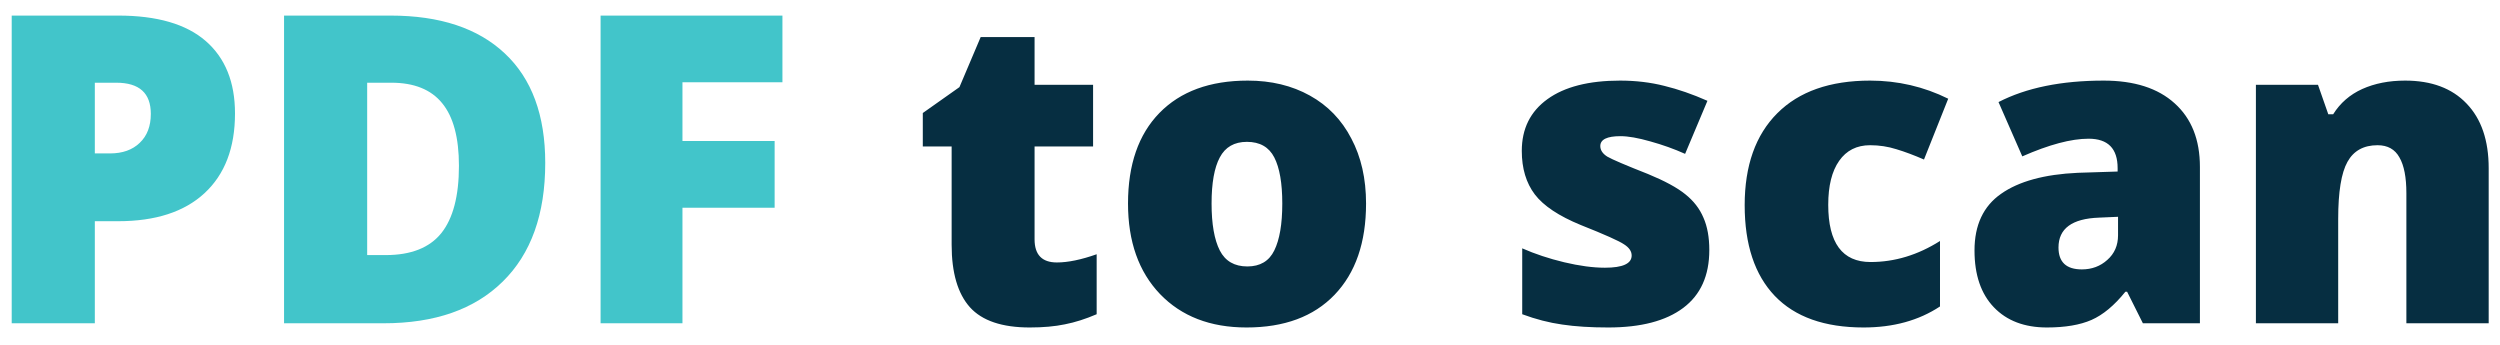 <svg width="116" height="16" viewBox="0 0 116 16" fill="none" xmlns="http://www.w3.org/2000/svg">
<path d="M10.904 5.264C10.904 6.859 10.432 8.092 9.488 8.965C8.551 9.831 7.216 10.264 5.484 10.264H4.4V15H0.543V0.723H5.484C7.288 0.723 8.642 1.117 9.547 1.904C10.452 2.692 10.904 3.812 10.904 5.264ZM4.4 7.119H5.104C5.683 7.119 6.142 6.956 6.48 6.631C6.826 6.305 6.998 5.856 6.998 5.283C6.998 4.32 6.464 3.838 5.396 3.838H4.4V7.119ZM25.299 7.559C25.299 9.941 24.641 11.777 23.326 13.066C22.018 14.355 20.175 15 17.799 15H13.18V0.723H18.121C20.413 0.723 22.18 1.309 23.424 2.48C24.674 3.652 25.299 5.345 25.299 7.559ZM21.295 7.695C21.295 6.387 21.035 5.417 20.514 4.785C19.999 4.154 19.215 3.838 18.16 3.838H17.037V11.836H17.896C19.068 11.836 19.928 11.497 20.475 10.82C21.021 10.137 21.295 9.095 21.295 7.695ZM31.666 15H27.867V0.723H36.305V3.818H31.666V6.543H35.943V9.639H31.666V15Z" fill="#42C5CA"/>
<path d="M49.039 12.178C49.553 12.178 50.169 12.051 50.885 11.797V14.58C50.37 14.801 49.879 14.958 49.41 15.049C48.948 15.146 48.404 15.195 47.779 15.195C46.497 15.195 45.572 14.883 45.006 14.258C44.44 13.626 44.156 12.659 44.156 11.357V6.797H42.818V5.244L44.518 4.043L45.504 1.719H48.004V3.936H50.719V6.797H48.004V11.104C48.004 11.82 48.349 12.178 49.039 12.178ZM63.385 9.443C63.385 11.253 62.897 12.666 61.92 13.682C60.95 14.691 59.589 15.195 57.838 15.195C56.158 15.195 54.82 14.678 53.824 13.643C52.835 12.607 52.34 11.208 52.34 9.443C52.34 7.64 52.825 6.24 53.795 5.244C54.772 4.242 56.139 3.74 57.897 3.74C58.984 3.74 59.944 3.971 60.777 4.434C61.611 4.896 62.252 5.56 62.701 6.426C63.157 7.285 63.385 8.291 63.385 9.443ZM56.217 9.443C56.217 10.394 56.344 11.12 56.598 11.621C56.852 12.116 57.278 12.363 57.877 12.363C58.469 12.363 58.886 12.116 59.127 11.621C59.374 11.12 59.498 10.394 59.498 9.443C59.498 8.499 59.374 7.786 59.127 7.305C58.88 6.823 58.456 6.582 57.857 6.582C57.272 6.582 56.852 6.823 56.598 7.305C56.344 7.78 56.217 8.493 56.217 9.443ZM79.312 11.602C79.312 12.787 78.909 13.682 78.102 14.287C77.294 14.893 76.135 15.195 74.625 15.195C73.805 15.195 73.092 15.15 72.486 15.059C71.881 14.974 71.262 14.815 70.631 14.58V11.523C71.223 11.784 71.871 11.999 72.574 12.168C73.284 12.337 73.915 12.422 74.469 12.422C75.296 12.422 75.709 12.233 75.709 11.855C75.709 11.66 75.592 11.488 75.357 11.338C75.13 11.182 74.459 10.882 73.346 10.44C72.33 10.023 71.62 9.551 71.217 9.023C70.813 8.49 70.611 7.816 70.611 7.002C70.611 5.973 71.008 5.173 71.803 4.6C72.597 4.027 73.72 3.74 75.172 3.74C75.901 3.74 76.585 3.822 77.223 3.984C77.867 4.141 78.534 4.372 79.225 4.678L78.189 7.139C77.682 6.911 77.144 6.719 76.578 6.562C76.012 6.4 75.549 6.318 75.191 6.318C74.566 6.318 74.254 6.471 74.254 6.777C74.254 6.966 74.361 7.129 74.576 7.266C74.797 7.396 75.429 7.666 76.471 8.076C77.245 8.395 77.822 8.708 78.199 9.014C78.583 9.32 78.863 9.681 79.039 10.098C79.221 10.508 79.312 11.009 79.312 11.602ZM86.471 15.195C84.661 15.195 83.287 14.707 82.35 13.73C81.419 12.754 80.953 11.351 80.953 9.521C80.953 7.686 81.458 6.263 82.467 5.254C83.476 4.245 84.912 3.74 86.773 3.74C88.056 3.74 89.264 4.02 90.397 4.58L89.273 7.402C88.811 7.201 88.385 7.041 87.994 6.924C87.603 6.8 87.197 6.738 86.773 6.738C86.155 6.738 85.676 6.979 85.338 7.461C84.999 7.943 84.83 8.623 84.83 9.502C84.83 11.273 85.484 12.158 86.793 12.158C87.913 12.158 88.987 11.833 90.016 11.182V14.219C89.033 14.87 87.851 15.195 86.471 15.195ZM99.43 15L98.697 13.535H98.619C98.105 14.173 97.581 14.609 97.047 14.844C96.513 15.078 95.823 15.195 94.977 15.195C93.935 15.195 93.115 14.883 92.516 14.258C91.917 13.633 91.617 12.754 91.617 11.621C91.617 10.443 92.027 9.567 92.848 8.994C93.668 8.415 94.856 8.089 96.412 8.018L98.258 7.959V7.803C98.258 6.891 97.809 6.436 96.91 6.436C96.103 6.436 95.078 6.709 93.834 7.256L92.731 4.736C94.019 4.072 95.647 3.74 97.613 3.74C99.033 3.74 100.13 4.092 100.904 4.795C101.686 5.498 102.076 6.481 102.076 7.744V15H99.43ZM96.598 12.5C97.06 12.5 97.454 12.354 97.779 12.06C98.111 11.768 98.277 11.387 98.277 10.918V10.059L97.398 10.098C96.142 10.143 95.514 10.605 95.514 11.484C95.514 12.162 95.875 12.5 96.598 12.5ZM111.656 15V8.965C111.656 8.229 111.549 7.676 111.334 7.305C111.126 6.927 110.787 6.738 110.318 6.738C109.674 6.738 109.208 6.995 108.922 7.51C108.635 8.024 108.492 8.906 108.492 10.156V15H104.674V3.936H107.555L108.033 5.303H108.258C108.583 4.782 109.033 4.391 109.605 4.131C110.185 3.87 110.849 3.74 111.598 3.74C112.822 3.74 113.772 4.095 114.449 4.805C115.133 5.514 115.475 6.514 115.475 7.803V15H111.656Z" fill="#062E41"/>
</svg>
